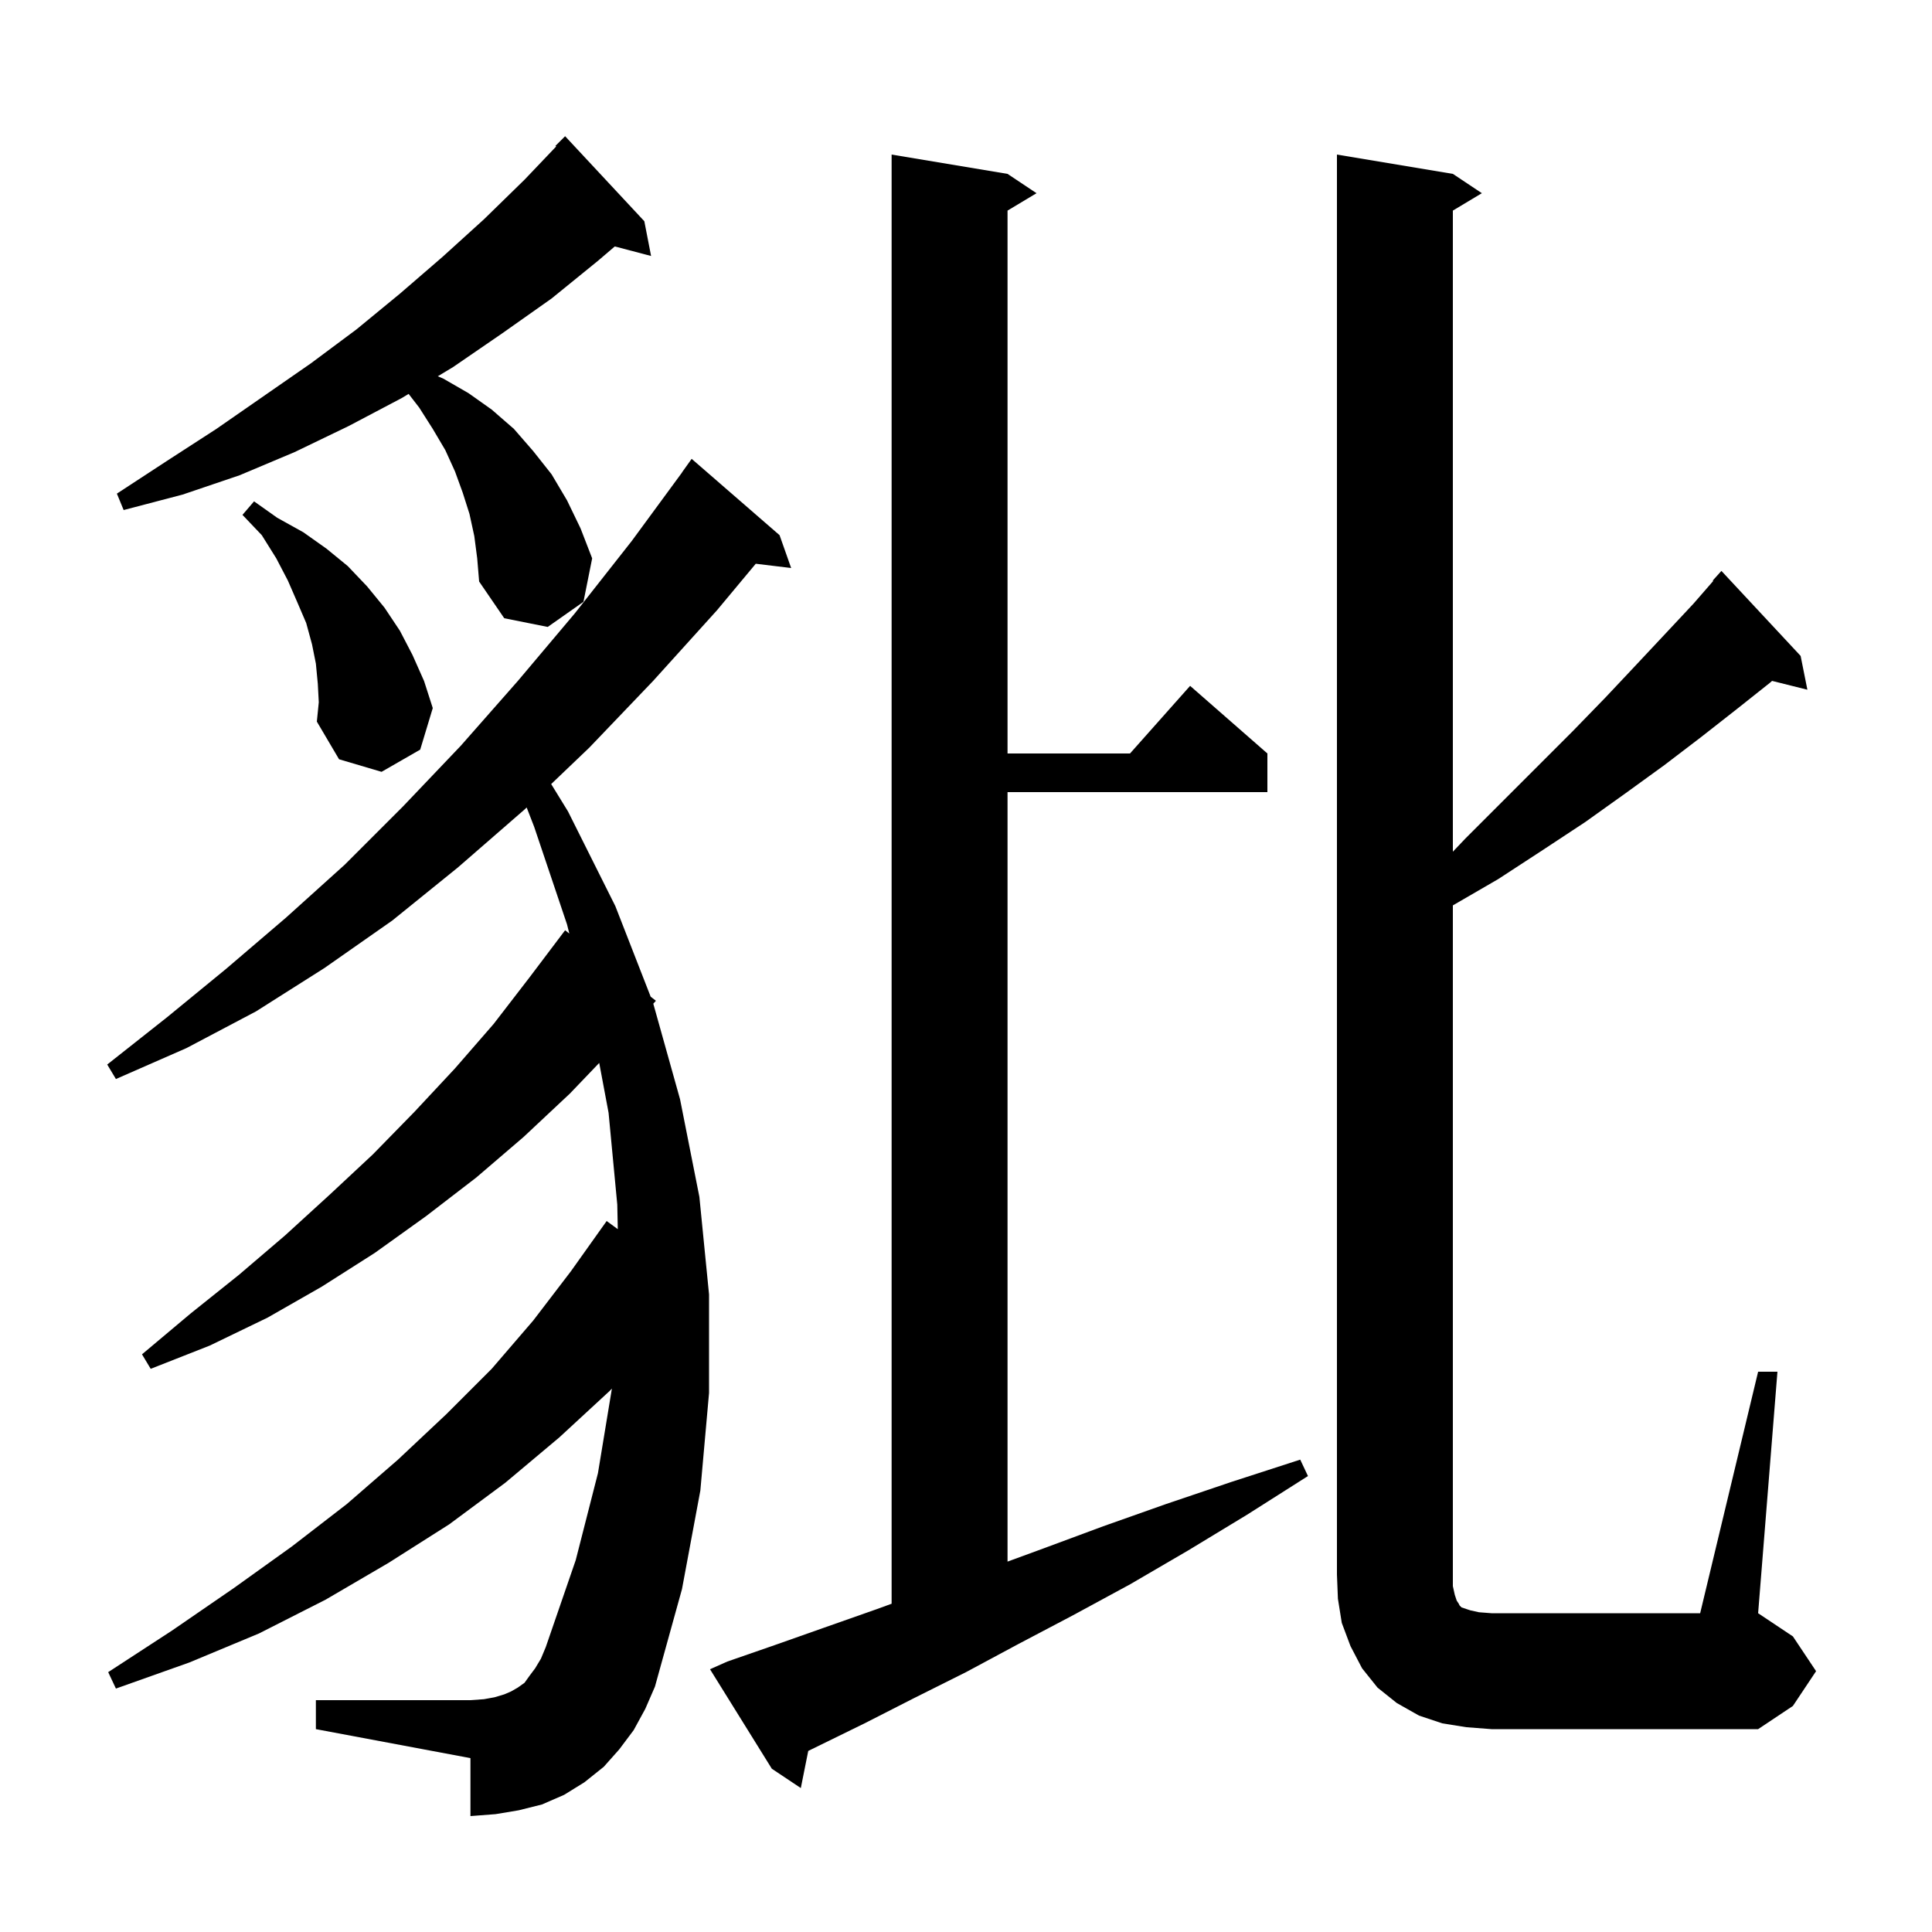 <svg xmlns="http://www.w3.org/2000/svg" xmlns:xlink="http://www.w3.org/1999/xlink" version="1.1" baseProfile="full" viewBox="0 0 200 200" width="200" height="200">
<g fill="black">
<path d="M 75.3 172.0 L 80.2 170.3 L 85.3 168.5 L 90.7 166.6 L 92.3 166.018 L 92.3 16.0 L 104.3 18.0 L 107.3 20.0 L 104.3 21.8 L 104.3 78.0 L 116.978 78.0 L 123.2 71.0 L 131.2 78.0 L 131.2 82.0 L 104.3 82.0 L 104.3 161.657 L 108.0 160.3 L 114.2 158.0 L 120.7 155.7 L 127.5 153.4 L 134.6 151.1 L 135.4 152.8 L 129.1 156.8 L 123.0 160.5 L 117.0 164.0 L 111.1 167.2 L 105.4 170.2 L 100.0 173.1 L 94.6 175.8 L 89.5 178.4 L 84.6 180.8 L 83.669 181.256 L 82.9 185.1 L 79.9 183.1 L 73.5 172.8 Z M 182.0 142.0 L 184.0 142.0 L 182.0 167.0 L 185.6 169.4 L 188.0 173.0 L 185.6 176.6 L 182.0 179.0 L 154.4 179.0 L 151.8 178.8 L 149.3 178.4 L 146.9 177.6 L 144.6 176.3 L 142.6 174.7 L 141.0 172.7 L 139.8 170.4 L 138.9 168.0 L 138.5 165.5 L 138.4 163.0 L 138.4 16.0 L 150.4 18.0 L 153.4 20.0 L 150.4 21.8 L 150.4 88.167 L 151.7 86.8 L 162.8 75.7 L 166.2 72.2 L 169.4 68.8 L 172.4 65.6 L 175.3 62.5 L 177.352 60.144 L 177.3 60.1 L 178.2 59.1 L 186.4 67.9 L 187.1 71.4 L 183.444 70.486 L 183.2 70.7 L 179.8 73.4 L 176.1 76.3 L 172.3 79.2 L 168.3 82.1 L 164.1 85.1 L 159.7 88.0 L 155.1 91.0 L 150.4 93.726 L 150.4 164.2 L 150.6 165.1 L 150.8 165.7 L 151.0 166.0 L 151.1 166.2 L 151.3 166.4 L 152.2 166.7 L 153.1 166.9 L 154.4 167.0 L 176.0 167.0 Z M 65.6 179.1 L 64.1 181.1 L 62.5 182.9 L 60.5 184.5 L 58.4 185.8 L 56.1 186.8 L 53.7 187.4 L 51.3 187.8 L 48.7 188.0 L 48.7 182.0 L 32.7 179.0 L 32.7 176.0 L 48.7 176.0 L 50.1 175.9 L 51.2 175.7 L 52.2 175.4 L 52.9 175.1 L 53.6 174.7 L 54.3 174.2 L 54.8 173.5 L 55.4 172.7 L 56.0 171.7 L 56.5 170.5 L 59.6 161.5 L 61.9 152.5 L 63.343 143.747 L 63.1 144.0 L 57.9 148.8 L 52.3 153.5 L 46.5 157.8 L 40.2 161.8 L 33.7 165.6 L 26.8 169.1 L 19.6 172.1 L 12.0 174.8 L 11.2 173.1 L 17.8 168.8 L 24.2 164.4 L 30.2 160.1 L 35.9 155.7 L 41.2 151.1 L 46.2 146.4 L 50.9 141.7 L 55.2 136.7 L 59.1 131.6 L 62.8 126.4 L 63.954 127.245 L 63.9 124.7 L 63.0 115.2 L 62.031 110.034 L 59.0 113.2 L 54.2 117.7 L 49.3 121.9 L 44.1 125.9 L 38.8 129.7 L 33.3 133.2 L 27.7 136.4 L 21.7 139.3 L 15.6 141.7 L 14.7 140.2 L 19.7 136.0 L 24.7 132.0 L 29.5 127.9 L 34.1 123.7 L 38.6 119.5 L 42.9 115.1 L 47.1 110.6 L 51.1 106.0 L 54.8 101.2 L 58.5 96.3 L 58.937 96.64 L 58.7 95.7 L 55.3 85.6 L 54.52 83.59 L 54.3 83.8 L 47.4 89.8 L 40.6 95.3 L 33.6 100.2 L 26.5 104.7 L 19.3 108.5 L 12.0 111.7 L 11.1 110.2 L 17.3 105.3 L 23.4 100.3 L 29.6 95.0 L 35.7 89.5 L 41.7 83.5 L 47.7 77.2 L 53.6 70.5 L 59.5 63.5 L 65.4 56.0 L 70.609 48.906 L 70.6 48.9 L 71.6 47.5 L 80.7 55.4 L 81.9 58.8 L 78.235 58.358 L 74.2 63.2 L 67.6 70.5 L 61.0 77.4 L 57.058 81.166 L 58.8 84.0 L 63.7 93.8 L 67.358 103.179 L 67.9 103.6 L 67.629 103.902 L 70.4 113.8 L 72.4 123.9 L 73.4 134.0 L 73.4 144.2 L 72.5 154.3 L 70.6 164.5 L 67.8 174.6 L 66.8 176.9 Z M 32.9 70.8 L 32.7 68.7 L 32.3 66.7 L 31.7 64.5 L 30.8 62.4 L 29.8 60.1 L 28.6 57.8 L 27.1 55.4 L 25.1 53.3 L 26.3 51.9 L 28.7 53.6 L 31.4 55.1 L 33.8 56.8 L 36.0 58.6 L 38.0 60.7 L 39.8 62.9 L 41.4 65.3 L 42.7 67.8 L 43.9 70.5 L 44.8 73.3 L 43.5 77.6 L 39.5 79.9 L 35.1 78.6 L 32.8 74.7 L 33.0 72.7 Z M 49.1 55.5 L 48.6 53.2 L 47.9 51.0 L 47.1 48.8 L 46.1 46.6 L 44.8 44.4 L 43.4 42.2 L 42.3 40.777 L 41.6 41.2 L 36.1 44.1 L 30.5 46.8 L 24.8 49.2 L 18.9 51.2 L 12.8 52.8 L 12.1 51.1 L 17.3 47.7 L 22.4 44.4 L 32.2 37.6 L 36.9 34.1 L 41.4 30.4 L 45.8 26.6 L 50.1 22.7 L 54.3 18.6 L 57.574 15.163 L 57.5 15.1 L 58.5 14.1 L 66.7 22.9 L 67.4 26.5 L 63.643 25.511 L 61.9 27.0 L 57.1 30.9 L 52.0 34.5 L 46.9 38.0 L 45.322 38.952 L 45.9 39.2 L 48.5 40.7 L 50.9 42.4 L 53.2 44.4 L 55.2 46.7 L 57.1 49.1 L 58.7 51.8 L 60.1 54.7 L 61.3 57.8 L 60.4 62.3 L 56.7 64.9 L 52.2 64.0 L 49.6 60.2 L 49.4 57.8 Z " />
</g>
</svg>
